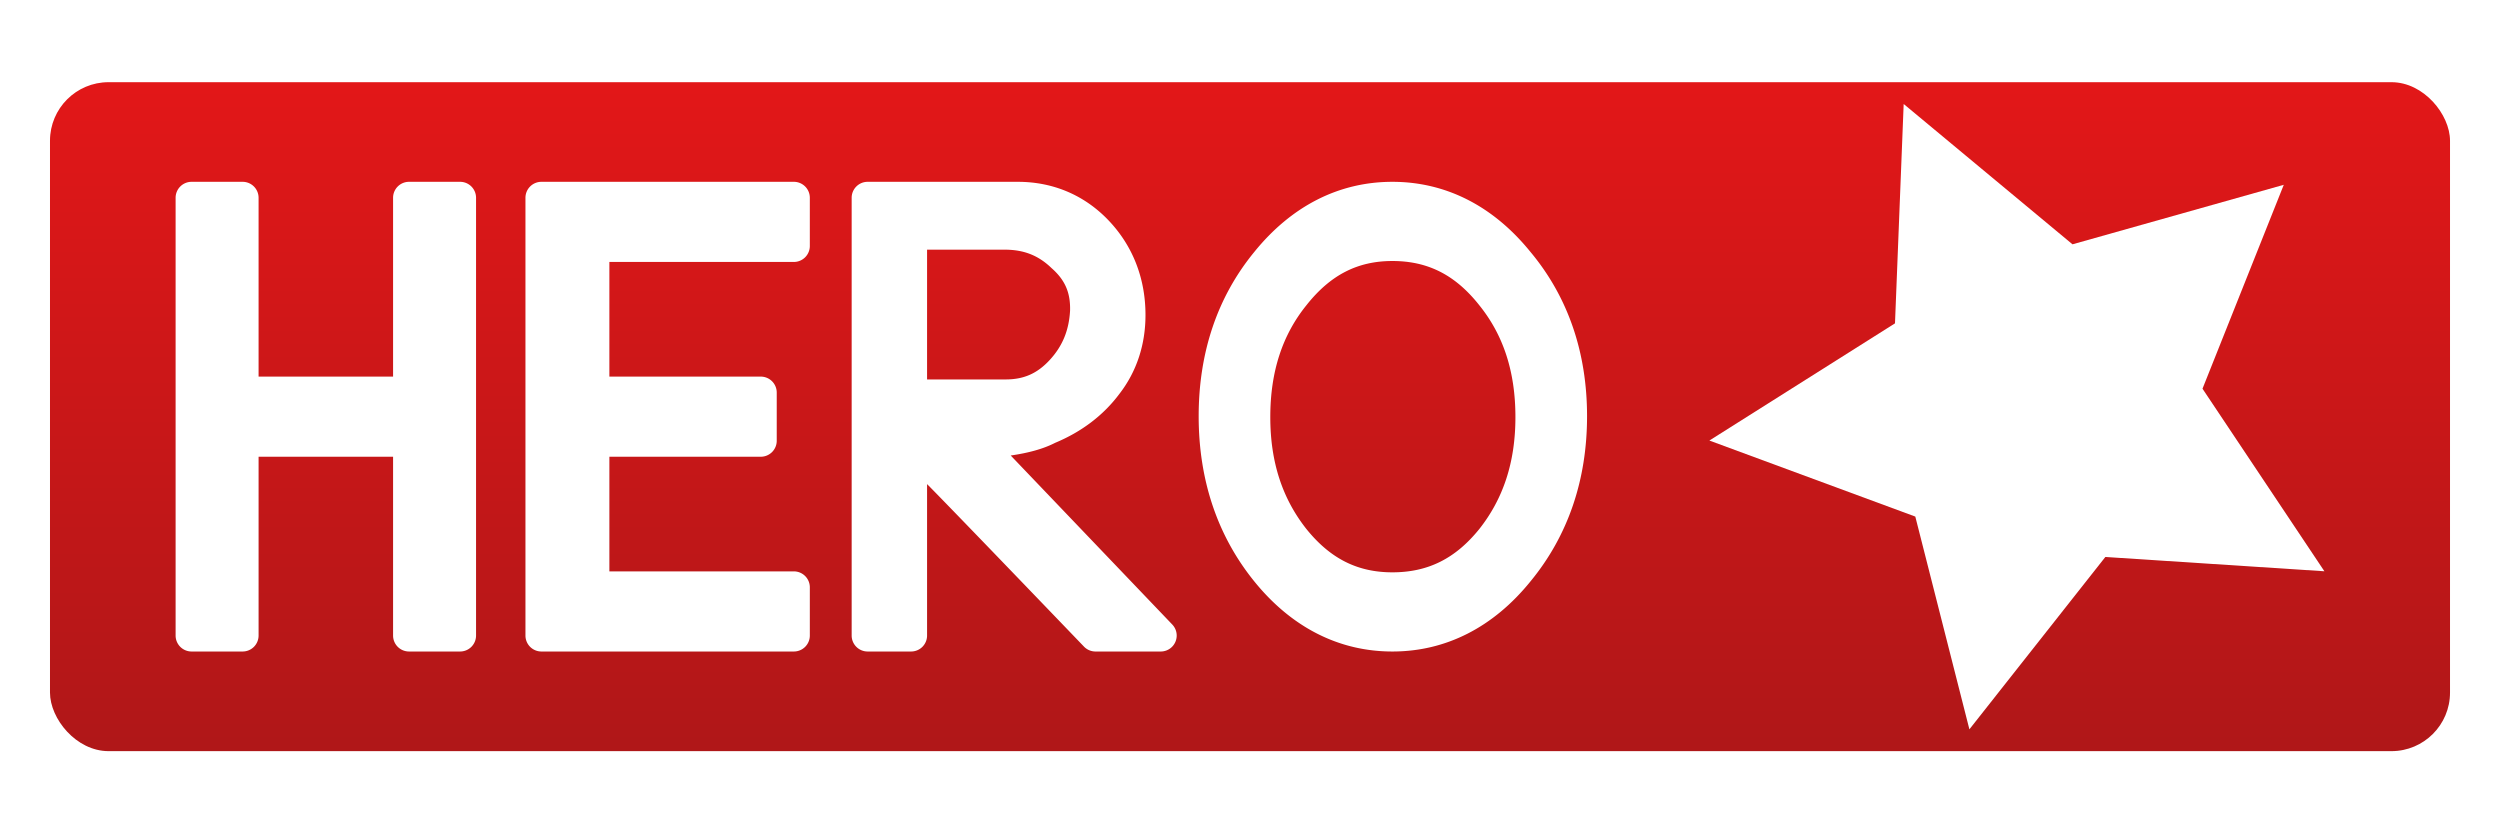 <?xml version="1.0" encoding="UTF-8" standalone="no"?>
<svg
   xmlns:dc="http://purl.org/dc/elements/1.1/"
   xmlns:cc="http://creativecommons.org/ns#"
   xmlns:rdf="http://www.w3.org/1999/02/22-rdf-syntax-ns#"
   xmlns:svg="http://www.w3.org/2000/svg"
   xmlns="http://www.w3.org/2000/svg"
   xmlns:xlink="http://www.w3.org/1999/xlink"
   xmlns:sodipodi="http://sodipodi.sourceforge.net/DTD/sodipodi-0.dtd"
   xmlns:inkscape="http://www.inkscape.org/namespaces/inkscape"
   id="svg8"
   version="1.1"
   viewBox="0 0 768 256"
   height="256"
   width="768"
   sodipodi:docname="hero_full.svg"
   inkscape:version="0.92.5 (2060ec1f9f, 2020-04-08)"
   inkscape:export-filename="/home/alex/Desktop/hero.png"
   inkscape:export-xdpi="96"
   inkscape:export-ydpi="96">
  <sodipodi:namedview
     pagecolor="#ffffff"
     bordercolor="#666666"
     borderopacity="1"
     objecttolerance="10"
     gridtolerance="10"
     guidetolerance="10"
     inkscape:pageopacity="0"
     inkscape:pageshadow="2"
     inkscape:window-width="1600"
     inkscape:window-height="836"
     id="namedview6"
     showgrid="false"
     units="px"
     inkscape:zoom="0.84096521"
     inkscape:cx="157.37434"
     inkscape:cy="33.095986"
     inkscape:window-x="0"
     inkscape:window-y="0"
     inkscape:window-maximized="1"
     inkscape:current-layer="g843" />
  <defs
     id="defs2">
    <linearGradient
       id="linearGradient939"
       inkscape:collect="always">
      <stop
         id="stop935"
         offset="0"
         style="stop-color:#ffffff;stop-opacity:0.061" />
      <stop
         id="stop937"
         offset="1"
         style="stop-color:#ad1718;stop-opacity:1" />
    </linearGradient>
    <linearGradient
       inkscape:collect="always"
       id="linearGradient837">
      <stop
         style="stop-color:#e21718;stop-opacity:1"
         offset="0"
         id="stop833" />
      <stop
         style="stop-color:#ad1718;stop-opacity:1"
         offset="1"
         id="stop835" />
    </linearGradient>
    <linearGradient
       inkscape:collect="always"
       xlink:href="#linearGradient837"
       id="linearGradient839"
       x1="421.103"
       y1="-421.678"
       x2="421.103"
       y2="300.184"
       gradientUnits="userSpaceOnUse"
       gradientTransform="matrix(0.175,0,0,0.175,60.119,109.447)" />
    <filter
       inkscape:collect="always"
       style="color-interpolation-filters:sRGB"
       id="filter927"
       x="-0.048"
       width="1.097"
       y="-0.048"
       height="1.095">
      <feGaussianBlur
         inkscape:collect="always"
         stdDeviation="11.471"
         id="feGaussianBlur929" />
    </filter>
    <linearGradient
       inkscape:collect="always"
       xlink:href="#linearGradient939"
       id="linearGradient933"
       gradientUnits="userSpaceOnUse"
       x1="421.103"
       y1="-138.67"
       x2="421.103"
       y2="300.184"
       gradientTransform="translate(2099.968,9.513)" />
    <linearGradient
       inkscape:collect="always"
       xlink:href="#linearGradient837"
       id="linearGradient955"
       gradientUnits="userSpaceOnUse"
       gradientTransform="matrix(1.061,0,0,0.296,-58.102,151.767)"
       x1="421.103"
       y1="-421.678"
       x2="421.103"
       y2="300.184" />
  </defs>
  <g
     id="layer1"
     transform="translate(0,-417.533)" />
  <g
     id="g843"
     transform="translate(1.421,1.9073486e-6)">
    <path
       transform="matrix(0.332,0,0,0.332,497.952,154.684)"
       sodipodi:type="star"
       style="opacity:0.94;fill:#aa0000;fill-opacity:1;stroke:none;stroke-width:2.107;stroke-linecap:square;stroke-miterlimit:4;stroke-dasharray:none;stroke-dashoffset:0;stroke-opacity:1;filter:url(#filter927)"
       id="path845"
       sodipodi:sides="5"
       sodipodi:cx="434.79803"
       sodipodi:cy="-90.205475"
       sodipodi:r1="305.69943"
       sodipodi:r2="152.84972"
       sodipodi:arg1="0.52359878"
       sodipodi:arg2="1.1519173"
       inkscape:flatsided="false"
       inkscape:rounded="0"
       inkscape:randomized="0"
       d="M 699.542,62.644 496.968,49.43 371.24,208.814 321.209,12.071 130.773,-58.251 302.426,-166.63 l 8.033,-202.845 156.118,129.761 195.4,-55.043 -75.167,188.576 z"
       inkscape:transform-center-y="-13.349927" />
    <rect
       ry="17.999"
       y="25.248"
       x="13.935"
       height="205.504"
       width="737.289"
       id="rect812"
       style="opacity:1;fill:url(#linearGradient955);fill-opacity:1;stroke:none;stroke-width:2.635;stroke-linecap:square;stroke-miterlimit:4;stroke-dasharray:none;stroke-dashoffset:0;stroke-opacity:1" />
    <g
       id="g850"
       transform="translate(-8.549)">
      <path
         sodipodi:type="star"
         style="opacity:1;fill:#ffffff;fill-opacity:1;stroke:none;stroke-width:0.7;stroke-linecap:square;stroke-miterlimit:4;stroke-dasharray:none;stroke-dashoffset:0;stroke-opacity:1"
         id="path841"
         sodipodi:sides="5"
         sodipodi:cx="633.23975"
         sodipodi:cy="124.71989"
         sodipodi:r1="101.54775"
         sodipodi:r2="50.773872"
         sodipodi:arg1="0.52359878"
         sodipodi:arg2="1.1519173"
         inkscape:flatsided="false"
         inkscape:rounded="0"
         inkscape:randomized="0"
         d="m 721.183,175.494 -67.291,-4.39 -41.765,52.944 -16.619,-65.354 -63.259,-23.36 57.02,-36.002 2.668,-67.382 51.86,43.104 64.908,-18.284 -24.969,62.641 z"
         inkscape:transform-center-y="-13.349927"
         inkscape:transform-center-x="6.6516006e-06" />
      <path
         d="m 65.977,55.854 a 4.903,4.903 0 0 0 -4.902,4.902 V 195.242 a 4.903,4.903 0 0 0 4.902,4.902 h 15.686 a 4.903,4.903 0 0 0 4.902,-4.902 v -54.934 h 41.316 v 54.934 a 4.903,4.903 0 0 0 4.902,4.902 h 15.686 a 4.903,4.903 0 0 0 4.902,-4.902 V 60.756 a 4.903,4.903 0 0 0 -4.902,-4.902 H 132.783 a 4.903,4.903 0 0 0 -4.902,4.902 V 115.691 H 86.564 V 60.756 a 4.903,4.903 0 0 0 -4.902,-4.902 z m 107.473,0 a 4.903,4.903 0 0 0 -4.902,4.902 V 195.242 a 4.903,4.903 0 0 0 4.902,4.902 h 77.555 a 4.903,4.903 0 0 0 4.902,-4.902 v -14.812 a 4.903,4.903 0 0 0 -4.902,-4.902 h -56.676 v -35.219 h 46.51 a 4.903,4.903 0 0 0 4.902,-4.902 v -14.812 a 4.903,4.903 0 0 0 -4.902,-4.902 H 194.328 V 80.473 h 56.676 a 4.903,4.903 0 0 0 4.902,-4.902 V 60.756 a 4.903,4.903 0 0 0 -4.902,-4.902 z m 100.211,0 a 4.903,4.903 0 0 0 -4.902,4.902 V 195.242 a 4.903,4.903 0 0 0 4.902,4.902 h 13.361 a 4.903,4.903 0 0 0 4.902,-4.902 v -46.527 c 4.126,4.139 20.049,20.62 48.203,49.924 a 4.903,4.903 0 0 0 3.535,1.506 h 20.043 a 4.903,4.903 0 0 0 3.545,-8.291 l -49.631,-51.922 c 5.345,-0.773 9.93,-1.983 13.658,-3.9 8.119,-3.385 14.832,-8.446 19.773,-15.09 5.284,-6.843 7.971,-15.116 7.971,-24.166 0,-11.138 -3.819,-21.101 -11.213,-28.93 -7.408,-7.844 -17.106,-11.992 -27.965,-11.992 h -22.945 z m 161.209,0 c -16.518,0 -31.062,7.512 -42.422,21.543 -0.002,0.002 -0.002,0.004 -0.004,0.006 -11.376,13.861 -17.084,30.93 -17.084,50.453 0,19.526 5.704,36.676 17.064,50.721 11.363,14.049 25.917,21.568 42.445,21.568 16.521,0 31.069,-7.514 42.43,-21.551 11.556,-14.039 17.371,-31.202 17.371,-50.738 0,-19.532 -5.818,-36.614 -17.389,-50.469 C 465.923,63.363 451.383,55.854 434.869,55.854 Z m -142.945,20.844 h 23.854 c 5.882,0 10.331,1.772 14.324,5.605 a 4.903,4.903 0 0 0 0.146,0.135 c 4.07,3.601 5.748,7.474 5.605,12.973 -0.344,6.14 -2.358,10.957 -6.252,15.176 -3.842,4.162 -7.97,5.977 -13.533,5.977 h -24.145 z m 142.945,3.484 c 10.824,0 19.266,4.211 26.658,13.539 a 4.903,4.903 0 0 0 0.027,0.035 c 7.39,9.149 11.111,20.369 11.111,34.389 0,13.804 -3.711,25.039 -11.125,34.404 -7.377,9.126 -15.828,13.27 -26.672,13.27 -10.629,0 -18.992,-4.129 -26.381,-13.27 -7.414,-9.365 -11.125,-20.6 -11.125,-34.404 0,-14.019 3.721,-25.239 11.111,-34.389 a 4.903,4.903 0 0 0 0.027,-0.035 c 7.404,-9.343 15.759,-13.539 26.367,-13.539 z"
         id="text828"
         style="font-style:normal;font-weight:normal;font-size:167.309px;line-height:1.25;font-family:sans-serif;letter-spacing:0px;word-spacing:0px;fill:#ffffff;fill-opacity:1;stroke:none;stroke-width:4.183"
         inkscape:original="M 65.976562 60.755859 L 65.976562 195.24219 L 81.662109 195.24219 L 81.662109 135.40625 L 132.7832 135.40625 L 132.7832 195.24219 L 148.46875 195.24219 L 148.46875 60.755859 L 132.7832 60.755859 L 132.7832 120.59375 L 81.662109 120.59375 L 81.662109 60.755859 L 65.976562 60.755859 z M 173.44922 60.755859 L 173.44922 195.24219 L 251.00391 195.24219 L 251.00391 180.42969 L 189.42578 180.42969 L 189.42578 135.40625 L 240.83789 135.40625 L 240.83789 120.59375 L 189.42578 120.59375 L 189.42578 75.570312 L 251.00391 75.570312 L 251.00391 60.755859 L 173.44922 60.755859 z M 273.66016 60.755859 L 273.66016 195.24219 L 287.02148 195.24219 L 287.02148 136.27734 C 288.18335 137.63286 290.79674 140.44099 294.86328 144.70117 C 298.92982 148.76771 315.19632 165.61453 343.66211 195.24219 L 363.70508 195.24219 L 307.06445 135.98828 C 316.94034 135.60099 324.29755 134.14824 329.13867 131.63086 C 336.69082 128.53254 342.69461 123.98151 347.14844 117.97852 C 351.79591 111.97553 354.11914 104.90847 354.11914 96.775391 C 354.11914 86.70586 350.82806 78.184104 344.24414 71.212891 C 337.66022 64.241677 329.52599 60.755859 319.84375 60.755859 L 296.89844 60.755859 L 273.66016 60.755859 z M 434.86914 60.755859 C 419.76484 60.755859 406.88679 67.339964 396.23633 80.507812 C 385.58586 93.482016 380.26172 109.26557 380.26172 127.85547 C 380.26172 146.44537 385.58586 162.32434 396.23633 175.49219 C 406.88679 188.66004 419.76484 195.24219 434.86914 195.24219 C 449.97344 195.24219 462.85149 188.66004 473.50195 175.49219 C 484.34606 162.32434 489.76758 146.44537 489.76758 127.85547 C 489.76758 109.26557 484.34606 93.482016 473.50195 80.507812 C 462.85149 67.339964 449.97344 60.755859 434.86914 60.755859 z M 287.02148 71.794922 L 315.77734 71.794922 C 322.74856 71.794922 328.65497 74.118149 333.49609 78.765625 C 338.53086 83.219456 340.95146 88.835712 340.75781 95.613281 C 340.37052 102.77814 337.85255 108.87734 333.20508 113.91211 C 328.5576 118.94687 322.84593 121.46484 316.06836 121.46484 L 287.02148 121.46484 L 287.02148 71.794922 z M 434.86914 75.279297 C 447.06876 75.279297 457.23606 80.412606 465.36914 90.675781 C 473.50222 100.74531 477.56836 113.23388 477.56836 128.14453 C 477.56836 142.86154 473.50222 155.35206 465.36914 165.61523 C 457.23606 175.68477 447.06876 180.7207 434.86914 180.7207 C 422.86316 180.7207 412.79324 175.68477 404.66016 165.61523 C 396.52707 155.35206 392.46094 142.86154 392.46094 128.14453 C 392.46094 113.23388 396.52707 100.74531 404.66016 90.675781 C 412.79324 80.412606 422.86316 75.279297 434.86914 75.279297 z "
         inkscape:radius="4.9028258"
         sodipodi:type="inkscape:offset" />
    </g>
  </g>
</svg>
